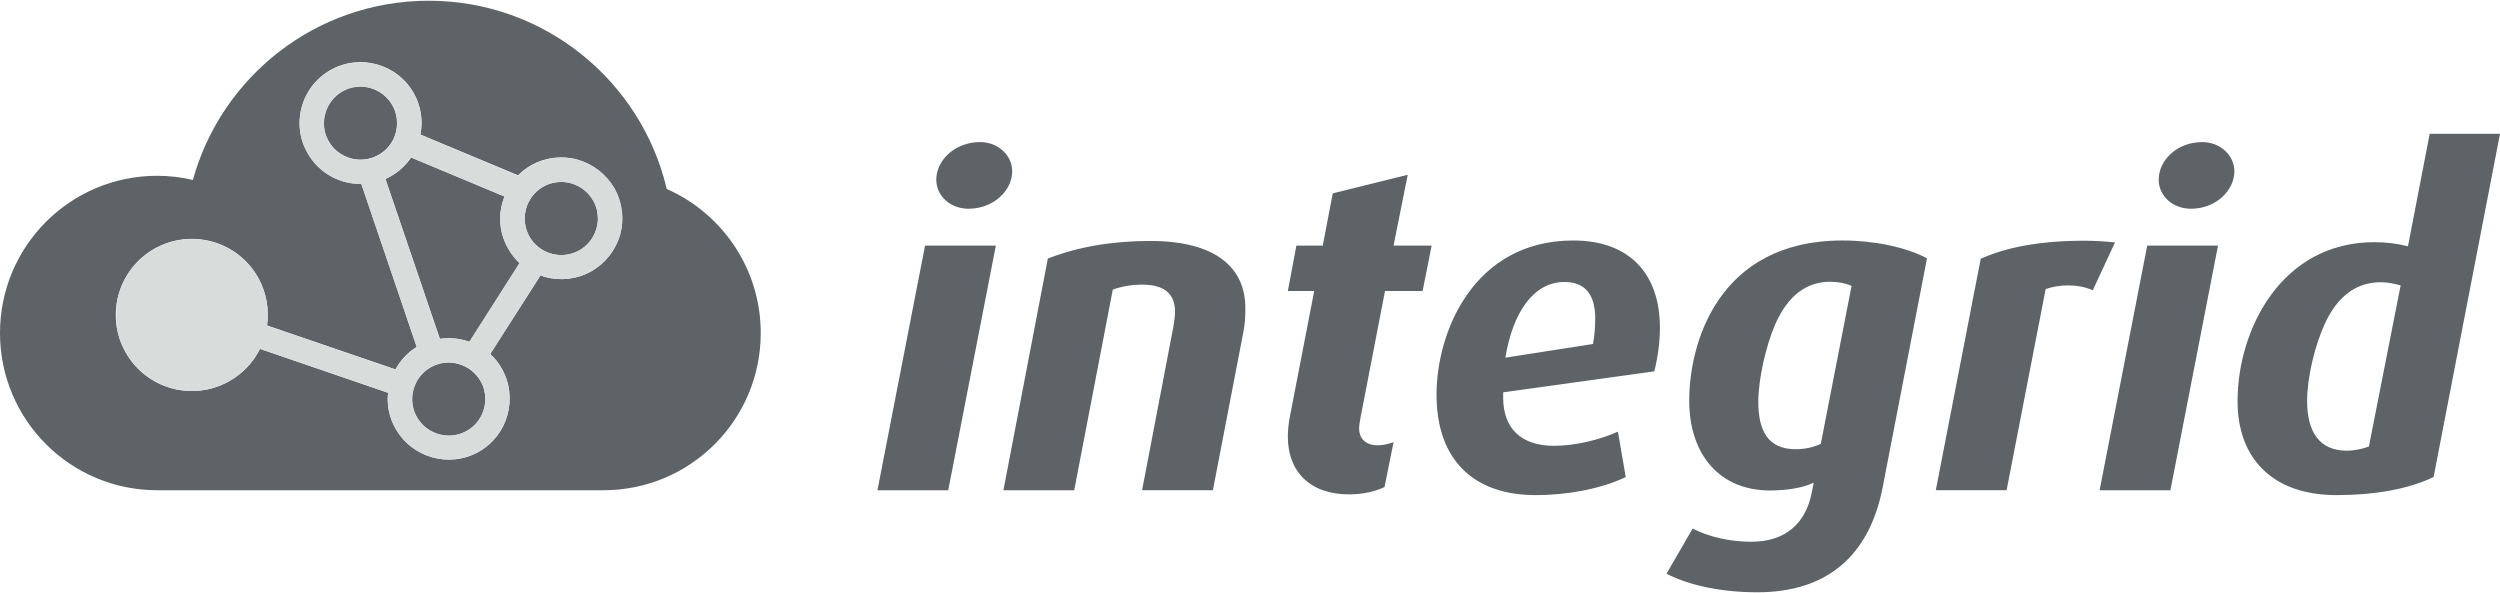 <?xml version="1.0" encoding="utf-8"?>
<!-- Generator: Adobe Illustrator 23.1.0, SVG Export Plug-In . SVG Version: 6.00 Build 0)  -->
<svg version="1.1" id="Layer_1" xmlns="http://www.w3.org/2000/svg" xmlns:xlink="http://www.w3.org/1999/xlink" x="0px" y="0px"
	 viewBox="0 0 1024 243" style="enable-background:new 0 0 1024 243;" xml:space="preserve">
<style type="text/css">
	.st0{fill:#5E6367;}
	.st1{fill:#D8DCDB;}
</style>
<g>
	<path class="st0" d="M154.9,63.5L154.9,63.5c-7.2,4-16.3,1.4-20.4-5.8c-4-7.2-1.4-16.3,5.8-20.4c7.2-4,16.3-1.4,20.4,5.8
		c1.3,2.3,1.9,4.8,1.9,7.3C162.6,55.7,159.9,60.8,154.9,63.5z M176.5,150.4c-7.2,4-9.8,13.2-5.8,20.4c4,7.2,13.2,9.8,20.4,5.8h0
		c4.9-2.7,7.7-7.8,7.7-13.1c0-2.5-0.6-5-1.9-7.3C192.8,149,183.7,146.4,176.5,150.4z M204.9,89.6c0-2.3,0.3-4.6,1-6.8
		c0.2-0.8,0.5-1.5,0.8-2.3l-38.3-16c-2.1,3.1-5,5.9-8.5,7.8h0c-0.7,0.4-1.3,0.7-2,1l22.3,65.5c4.1-0.6,8.3-0.2,12.1,1.2l20.6-32.2
		c-1.9-1.7-3.5-3.8-4.7-6.1C206,97.9,204.9,93.8,204.9,89.6z M311.6,136.4c0,35.6-28.8,64.4-64.4,64.4H64.4
		C28.8,200.8,0,172,0,136.4c0-35.6,28.8-64.4,64.4-64.4c5,0,9.9,0.6,14.6,1.7c11.7-42.3,50.5-73.4,96.6-73.4
		c47.4,0,87.1,32.9,97.5,77.1C295.8,87.4,311.6,110.1,311.6,136.4z M251.7,77.3c-3.3-5.8-8.6-10-15-11.9c-6.4-1.8-13.2-1-19,2.2
		c-2.1,1.2-3.9,2.6-5.5,4.2l-40-16.7c1.1-5.6,0.3-11.6-2.7-16.9c-6.7-12-22-16.3-34-9.6c-8.2,4.6-12.8,13.1-12.8,21.8
		c0,4.1,1,8.3,3.2,12.1c4.6,8.3,13.2,12.9,22.1,12.8l22.7,66.8c-3.8,2.3-6.7,5.5-8.7,9.2l-52.6-18c0.9-6.5-0.2-13.3-3.6-19.5
		c-8.4-15-27.3-20.4-42.4-12c-15,8.4-20.4,27.3-12,42.4c8.4,15,27.3,20.4,42.4,12c5.7-3.2,10-7.9,12.7-13.3l52.5,18
		c-0.1,0.8-0.2,1.7-0.2,2.5c0,4.1,1,8.3,3.2,12.1c6.7,12,22,16.3,34,9.6h0c12-6.7,16.3-22,9.6-34c-1.3-2.3-2.9-4.4-4.8-6.1
		l20.6-32.2c0.6,0.2,1.1,0.4,1.7,0.6c6.4,1.8,13.2,1,19-2.2c5.8-3.3,10-8.6,11.9-15C255.7,89.9,254.9,83.2,251.7,77.3z M234,75.1
		c-3.8-1.1-7.9-0.6-11.4,1.3c-7.2,4-9.8,13.2-5.8,20.4c1.9,3.5,5.1,6,9,7.1c3.8,1.1,7.9,0.6,11.4-1.3l0,0c3.5-1.9,6-5.1,7.1-9
		c0.4-1.4,0.6-2.7,0.6-4.1c0-2.5-0.6-5-1.9-7.3C241,78.7,237.8,76.2,234,75.1z M407.9,100.6h-29l-19.5,100.2h29L407.9,100.6z
		 M414.6,70.1c0-6.3-5.6-11.9-13.2-11.9c-10.2,0-17.9,7.4-17.9,15.4c0,6.5,5.6,11.9,13.2,11.9C406.9,85.5,414.6,78.1,414.6,70.1z
		 M510.1,126.2c0-16.4-11.9-27.5-38.9-27.5c-15.8,0-29.6,2.4-42,7.2L411,200.8h29l15.8-82.2c3.7-1.3,7.6-2,12.1-2
		c9.5,0,13.4,4.1,13.4,11.2c0,1.9-0.4,4.1-0.7,6.1l-12.8,66.9h29l12.6-65.4C510,132.2,510.1,129.4,510.1,126.2z M586.4,100.6h-15.6
		l5.8-29l-30.7,7.6l-4.1,21.4H531l-3.5,18.6h10.8l-9.9,51.1c-0.6,2.8-0.9,6.1-0.9,8.6c0,14.3,9.1,23.6,25.1,23.6
		c5.8,0,11-1.3,14.5-3l3.7-18.4c-1.9,0.7-4.3,1.3-6.5,1.3c-4.5,0-7.6-2.4-7.6-6.9c0-1.1,0.2-2.6,0.6-4.6l10-51.7h15.4L586.4,100.6z
		 M679.9,134.2c0-21.9-12.3-35.7-35.5-35.7c-40.5,0-56,37-56,63.2c0,25.8,14.3,41.1,40.7,41.1c13,0,26.8-2.6,36.8-7.4l-3.2-18.6
		c-7.1,3.2-17.1,5.8-26.2,5.8c-13.4,0-20.8-7.1-20.8-19.7v-2.2l61.9-8.6C679.2,145.6,679.9,139.8,679.9,134.2z M653.4,130.5
		c0,3-0.2,6.5-0.9,10.4l-35.9,5.6c3-18.4,11.5-31,24.2-31C649.4,115.5,653.4,120.8,653.4,130.5z M789.3,105.8
		c-8.6-4.6-21.8-7.3-34.6-7.3c-50.9,0-62.8,42-62.8,65.6c0,21.9,12.3,36.8,33.1,36.8c6.9,0,13.6-1.1,17.9-3.2l-0.9,4.5
		c-2.4,11.7-10.2,19.7-24.7,19.7c-8.4,0-17.3-1.9-24-5.4L682.6,235c9.7,5,23.1,7.6,37.2,7.6c27.9,0,45.7-14.3,51.3-42.8L789.3,105.8
		z M758.4,117.1l-12.6,64.7c-2.8,1.3-6.3,2.2-10.2,2.2c-11.2,0-15.4-7.2-15.4-19.5c0-9.3,3.2-23.1,6.9-31.6
		c5.2-11.7,12.6-17.5,22.7-17.5C753.2,115.5,756,116,758.4,117.1z M866.3,99.3c-3.5-0.4-8.6-0.7-12.6-0.7c-17.8,0-31.8,2.6-42.4,7.4
		l-18.4,94.8h29l16-82.4c2.6-0.9,5.8-1.5,9.1-1.5c3.5,0,7.1,0.6,10.2,2L866.3,99.3z M908.5,100.6h-29L860,200.8h29L908.5,100.6z
		 M915.2,70.1c0-6.3-5.6-11.9-13.2-11.9c-10.2,0-17.8,7.4-17.8,15.4c0,6.5,5.6,11.9,13.2,11.9C907.6,85.5,915.2,78.1,915.2,70.1z
		 M1024,54.8h-28.8l-8.9,46.1c-4.1-1.1-8.9-1.7-13.8-1.7c-38.1,0-56,35.9-56,65.1c0,24,14.9,38.5,40.5,38.5
		c15.4,0,29.4-2.4,39.8-7.4L1024,54.8z M983.3,116.9l-13,66c-2.4,0.9-5.8,1.7-9.1,1.7c-11.2,0-16.2-7.8-16.2-20.3
		c0-9.9,3.2-22.9,7.3-31.8c5-10.8,12.5-16.9,22.9-16.9C978.1,115.6,980.7,116.2,983.3,116.9z"/>
	<g>
		<polygon class="st1" points="265.7,198.1 265.7,198.1 265.7,198.1 		"/>
		<path class="st1" d="M236.7,65.5c-6.4-1.8-13.2-1-19,2.2c-2.1,1.2-3.9,2.6-5.5,4.2l-40-16.7c1.1-5.6,0.3-11.6-2.7-16.9
			c-6.7-12-22-16.3-34-9.6c-8.2,4.6-12.8,13.1-12.8,21.8c0,4.1,1,8.3,3.2,12.1c4.6,8.3,13.2,12.9,22.1,12.8l22.7,66.8
			c-3.8,2.3-6.7,5.5-8.7,9.2l-52.6-18c0.9-6.5-0.2-13.3-3.6-19.5c-8.4-15-27.3-20.4-42.4-12c-8.9,5-14.4,13.6-15.7,22.9v8.5
			c0.5,3.7,1.7,7.4,3.7,10.9c8.4,15,27.3,20.4,42.4,12c5.7-3.2,10-7.9,12.7-13.3l52.5,18c-0.1,0.8-0.2,1.7-0.2,2.5
			c0,4.1,1,8.3,3.2,12.1c6.7,12,22,16.3,34,9.6h0c12-6.7,16.3-22,9.6-34c-1.3-2.3-2.9-4.4-4.8-6.1l20.6-32.2
			c0.6,0.2,1.1,0.4,1.7,0.6c6.4,1.8,13.2,1,19-2.2c5.8-3.3,10-8.6,11.9-15c1.8-6.4,1-13.2-2.2-19C248.4,71.5,243.1,67.3,236.7,65.5z
			 M134.6,57.8c-4-7.2-1.4-16.3,5.8-20.4c7.2-4,16.3-1.4,20.4,5.8c1.3,2.3,1.9,4.8,1.9,7.3c0,5.3-2.8,10.4-7.7,13.1h0
			C147.7,67.6,138.6,65,134.6,57.8z M191.1,176.5L191.1,176.5c-7.2,4-16.3,1.4-20.4-5.8c-4-7.2-1.4-16.3,5.8-20.4
			c7.2-4,16.3-1.4,20.4,5.8c1.3,2.3,1.9,4.8,1.9,7.3C198.7,168.7,196,173.8,191.1,176.5z M192.2,140c-3.9-1.4-8-1.8-12.1-1.2
			l-22.3-65.5c0.7-0.3,1.4-0.6,2-1h0c3.5-2,6.4-4.7,8.5-7.8l38.3,16c-0.3,0.7-0.5,1.5-0.8,2.3c-0.6,2.3-1,4.6-1,6.8
			c0,4.2,1.1,8.4,3.2,12.1c1.3,2.3,2.9,4.3,4.7,6.1L192.2,140z M244.3,93.6c-1.1,3.8-3.6,7-7.1,9l0,0c-3.5,1.9-7.5,2.4-11.4,1.3
			c-3.8-1.1-7-3.6-9-7.1c-4-7.2-1.4-16.3,5.8-20.4c3.5-1.9,7.5-2.4,11.4-1.3c3.8,1.1,7,3.6,9,7.1c1.3,2.3,1.9,4.8,1.9,7.3
			C244.9,90.9,244.7,92.2,244.3,93.6z"/>
	</g>
</g>
</svg>

